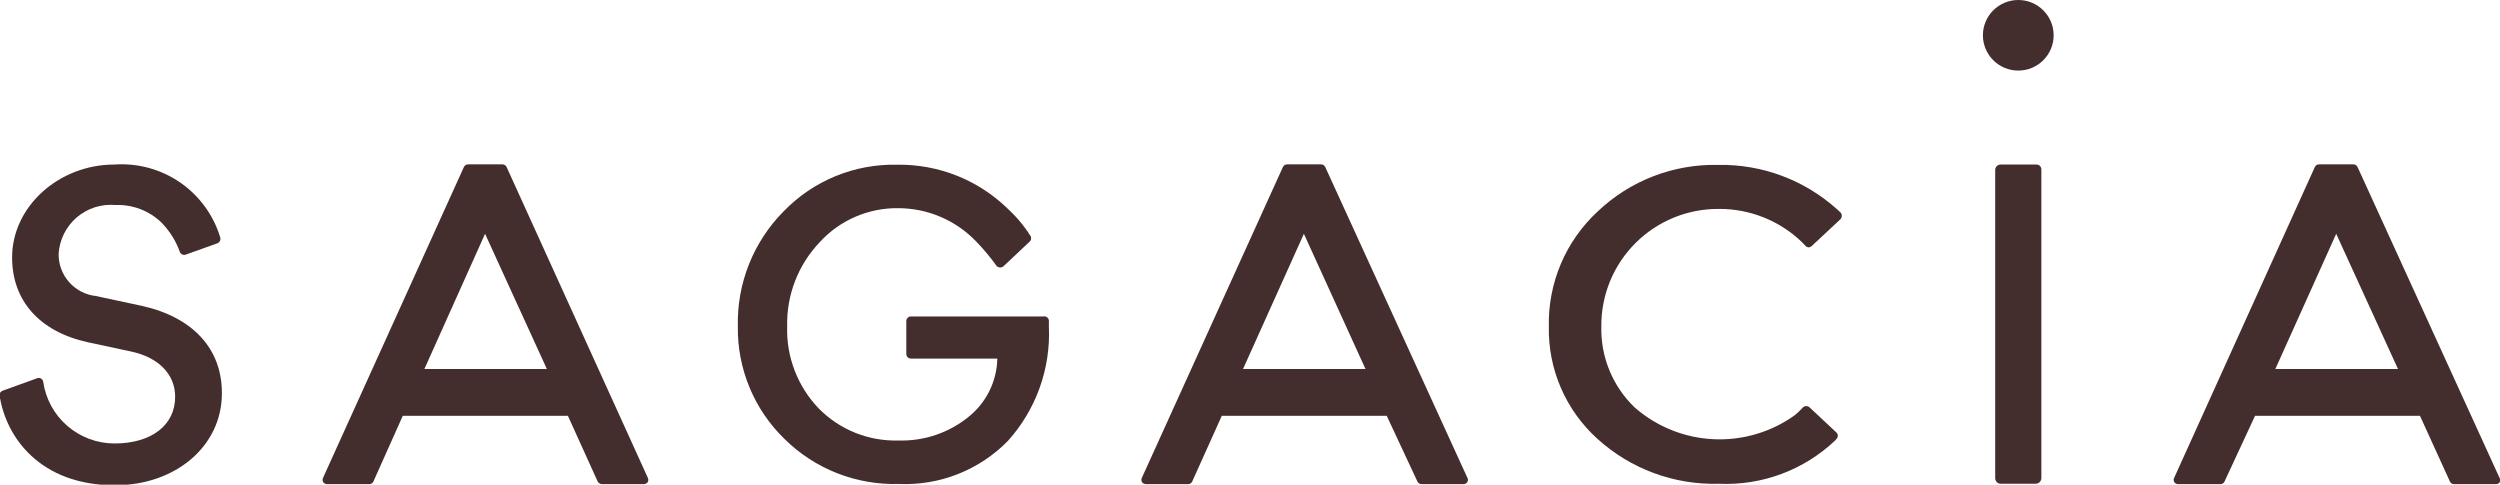 <svg width="196" height="38" viewBox="0 0 196 38" fill="none" xmlns="http://www.w3.org/2000/svg">
<g clip-path="url(#clip0_3_445)">
<path d="M81.794 24.809H71.419C71.322 24.809 71.229 24.848 71.161 24.916C71.092 24.984 71.054 25.077 71.054 25.173V27.75C71.054 27.847 71.092 27.939 71.161 28.008C71.229 28.076 71.322 28.114 71.419 28.114H78.19C78.172 28.979 77.967 29.83 77.59 30.609C77.212 31.388 76.67 32.077 76.001 32.628C74.447 33.916 72.475 34.595 70.456 34.535C69.292 34.571 68.133 34.365 67.053 33.932C65.973 33.498 64.995 32.846 64.181 32.016C63.362 31.16 62.722 30.151 62.299 29.046C61.875 27.941 61.677 26.763 61.714 25.581C61.658 23.139 62.57 20.774 64.254 19C65.033 18.142 65.987 17.46 67.051 16.998C68.115 16.536 69.266 16.306 70.426 16.321C71.57 16.323 72.702 16.556 73.753 17.007C74.804 17.457 75.752 18.115 76.541 18.942C77.118 19.537 77.65 20.175 78.132 20.849C78.168 20.887 78.213 20.918 78.261 20.939C78.31 20.959 78.363 20.97 78.416 20.97C78.469 20.97 78.522 20.959 78.571 20.939C78.62 20.918 78.664 20.887 78.701 20.849L80.758 18.913C80.813 18.847 80.843 18.765 80.843 18.68C80.843 18.595 80.813 18.512 80.758 18.447C80.427 17.929 80.052 17.442 79.635 16.991C79.489 16.831 79.284 16.627 78.993 16.35C77.848 15.237 76.495 14.36 75.01 13.77C73.524 13.181 71.937 12.89 70.339 12.914C68.682 12.876 67.036 13.181 65.504 13.81C63.972 14.439 62.587 15.379 61.437 16.569C60.263 17.753 59.34 19.162 58.723 20.71C58.106 22.259 57.808 23.915 57.847 25.581C57.821 27.225 58.133 28.858 58.763 30.378C59.393 31.897 60.328 33.273 61.51 34.418C62.684 35.579 64.083 36.49 65.621 37.096C67.158 37.701 68.803 37.989 70.456 37.942C72.041 38.014 73.625 37.75 75.101 37.167C76.577 36.585 77.914 35.698 79.022 34.564C81.231 32.111 82.385 28.89 82.232 25.595V25.217C82.241 25.159 82.235 25.099 82.215 25.044C82.196 24.989 82.163 24.939 82.12 24.899C82.077 24.859 82.025 24.83 81.968 24.814C81.912 24.799 81.852 24.797 81.794 24.809V24.809Z" fill="#442D2D"/>
<path d="M11.12 23.979L7.515 23.208C6.702 23.117 5.951 22.726 5.411 22.112C4.871 21.498 4.581 20.705 4.597 19.888C4.632 19.342 4.776 18.809 5.021 18.32C5.265 17.831 5.606 17.396 6.022 17.04C6.439 16.684 6.922 16.416 7.444 16.25C7.966 16.084 8.517 16.024 9.062 16.073C9.719 16.05 10.373 16.157 10.987 16.39C11.601 16.622 12.162 16.975 12.638 17.428C13.288 18.084 13.786 18.874 14.097 19.742C14.13 19.833 14.198 19.907 14.285 19.948C14.373 19.989 14.473 19.994 14.564 19.961L17.045 19.073C17.133 19.037 17.205 18.969 17.246 18.883C17.286 18.796 17.293 18.698 17.264 18.607C16.735 16.859 15.627 15.342 14.121 14.305C12.615 13.268 10.8 12.772 8.975 12.9C4.597 12.9 0.949 16.205 0.949 20.179C0.949 23.586 3.108 26.003 6.888 26.833L10.288 27.561C12.448 28.027 13.732 29.352 13.732 31.113C13.732 33.341 11.864 34.768 8.975 34.768C7.614 34.767 6.299 34.276 5.272 33.385C4.245 32.495 3.575 31.264 3.386 29.919C3.377 29.868 3.356 29.819 3.325 29.776C3.295 29.733 3.255 29.698 3.208 29.672C3.162 29.647 3.111 29.633 3.058 29.63C3.005 29.628 2.953 29.637 2.904 29.657L0.204 30.633C0.125 30.66 0.057 30.714 0.014 30.786C-0.029 30.858 -0.044 30.944 -0.029 31.026C0.467 34.273 3.138 38.044 9.004 38.044C13.79 38.044 17.395 34.957 17.395 30.851C17.424 27.357 15.118 24.867 11.12 23.979Z" fill="#442D2D"/>
<path d="M143.976 16.365C141.439 14.101 138.141 12.874 134.738 12.929C132.994 12.886 131.258 13.186 129.63 13.813C128.003 14.44 126.515 15.382 125.253 16.583C124.015 17.729 123.035 19.123 122.376 20.674C121.717 22.225 121.394 23.897 121.429 25.581C121.393 27.238 121.714 28.884 122.372 30.406C123.029 31.928 124.006 33.292 125.238 34.404C127.837 36.765 131.253 38.028 134.767 37.927C136.432 38.002 138.095 37.741 139.657 37.161C141.219 36.58 142.648 35.692 143.859 34.549L143.976 34.418C144.011 34.386 144.038 34.346 144.057 34.302C144.076 34.259 144.086 34.211 144.086 34.164C144.086 34.116 144.076 34.069 144.057 34.025C144.038 33.981 144.011 33.941 143.976 33.909L141.874 31.943C141.804 31.876 141.709 31.838 141.612 31.838C141.514 31.838 141.42 31.876 141.349 31.943C141.15 32.162 140.935 32.367 140.707 32.555C138.853 33.882 136.604 34.545 134.325 34.434C132.046 34.323 129.872 33.445 128.157 31.943C127.3 31.12 126.625 30.128 126.176 29.03C125.726 27.932 125.511 26.752 125.545 25.566C125.537 24.355 125.771 23.155 126.232 22.035C126.694 20.915 127.375 19.898 128.235 19.043C129.094 18.187 130.116 17.512 131.24 17.054C132.364 16.597 133.568 16.368 134.782 16.379C137.197 16.372 139.52 17.301 141.261 18.971L141.539 19.262C141.599 19.331 141.682 19.377 141.772 19.393C141.821 19.395 141.869 19.387 141.914 19.37C141.959 19.352 142 19.325 142.035 19.291L144.282 17.195C144.355 17.121 144.396 17.022 144.396 16.918C144.396 16.814 144.355 16.715 144.282 16.641L143.976 16.365Z" fill="#442D2D"/>
<path d="M159.663 12.9C159.761 12.9 159.856 12.938 159.926 13.005C159.997 13.073 160.039 13.166 160.043 13.264V13.802V37.476C160.043 37.593 159.997 37.706 159.915 37.79C159.834 37.874 159.722 37.923 159.605 37.927H156.861C156.803 37.927 156.744 37.916 156.69 37.893C156.636 37.87 156.587 37.836 156.546 37.794C156.506 37.752 156.474 37.702 156.453 37.648C156.431 37.593 156.422 37.535 156.423 37.476V13.336C156.421 13.278 156.431 13.221 156.453 13.167C156.474 13.113 156.506 13.064 156.547 13.023C156.588 12.982 156.637 12.95 156.691 12.929C156.745 12.908 156.803 12.898 156.861 12.9H159.663Z" fill="#442D2D"/>
<path d="M39.722 13.103C39.694 13.038 39.647 12.983 39.587 12.944C39.528 12.905 39.458 12.885 39.387 12.885H36.702C36.63 12.885 36.561 12.905 36.501 12.944C36.441 12.983 36.395 13.038 36.366 13.103L25.334 37.447C25.305 37.501 25.291 37.561 25.291 37.621C25.291 37.682 25.305 37.742 25.334 37.796C25.368 37.845 25.414 37.885 25.468 37.913C25.521 37.941 25.58 37.956 25.64 37.956H28.938C29.008 37.96 29.077 37.942 29.137 37.906C29.197 37.869 29.245 37.816 29.274 37.752L31.579 32.598H44.523L46.858 37.752C46.893 37.815 46.944 37.867 47.005 37.903C47.067 37.939 47.137 37.957 47.209 37.956H50.463C50.525 37.957 50.587 37.943 50.643 37.915C50.699 37.887 50.747 37.846 50.784 37.796C50.812 37.742 50.827 37.682 50.827 37.621C50.827 37.561 50.812 37.501 50.784 37.447L39.722 13.103ZM42.874 28.93H33.272L38.029 18.33L42.874 28.93Z" fill="#442D2D"/>
<path d="M103.903 13.103C103.874 13.038 103.827 12.983 103.768 12.944C103.708 12.905 103.638 12.885 103.567 12.885H100.911C100.84 12.885 100.77 12.905 100.711 12.944C100.651 12.983 100.604 13.038 100.576 13.103L89.529 37.447C89.499 37.5 89.484 37.56 89.484 37.621C89.484 37.682 89.499 37.743 89.529 37.796C89.566 37.846 89.614 37.887 89.67 37.915C89.726 37.943 89.787 37.957 89.85 37.956H93.133C93.203 37.96 93.272 37.942 93.332 37.906C93.392 37.869 93.44 37.816 93.469 37.752L95.789 32.598H108.719L111.126 37.752C111.156 37.816 111.203 37.869 111.263 37.906C111.323 37.942 111.392 37.96 111.462 37.956H114.731C114.792 37.958 114.852 37.945 114.905 37.917C114.959 37.889 115.005 37.847 115.037 37.796C115.07 37.743 115.087 37.683 115.087 37.621C115.087 37.56 115.07 37.499 115.037 37.447L103.903 13.103ZM107.055 28.93H97.453L102.225 18.33L107.055 28.93Z" fill="#442D2D"/>
<path d="M195.956 37.447L184.836 13.103C184.808 13.038 184.761 12.983 184.701 12.944C184.642 12.905 184.572 12.885 184.501 12.885H181.816C181.744 12.885 181.675 12.905 181.615 12.944C181.555 12.983 181.508 13.038 181.48 13.103L170.462 37.447C170.43 37.499 170.413 37.56 170.413 37.621C170.413 37.683 170.43 37.743 170.462 37.796C170.495 37.847 170.54 37.889 170.594 37.917C170.648 37.945 170.708 37.958 170.769 37.956H174.067C174.137 37.96 174.206 37.942 174.266 37.906C174.326 37.869 174.373 37.816 174.402 37.752L176.796 32.598H189.725L192.074 37.752C192.104 37.816 192.151 37.869 192.211 37.906C192.271 37.942 192.34 37.96 192.41 37.956H195.679C195.74 37.958 195.8 37.945 195.853 37.917C195.907 37.889 195.953 37.847 195.986 37.796C196.013 37.741 196.026 37.679 196.02 37.617C196.015 37.556 195.993 37.497 195.956 37.447V37.447ZM188.003 28.93H178.386L183.158 18.33L188.003 28.93Z" fill="#442D2D"/>
<path d="M158.233 5.533C159.764 5.533 161.006 4.294 161.006 2.766C161.006 1.239 159.764 0 158.233 0C156.702 0 155.46 1.239 155.46 2.766C155.46 4.294 156.702 5.533 158.233 5.533Z" fill="#442D2D"/>
</g>
<defs>
<clipPath id="clip0_3_445">
<rect width="196" height="38" fill="white"/>
</clipPath>
</defs>
</svg>
